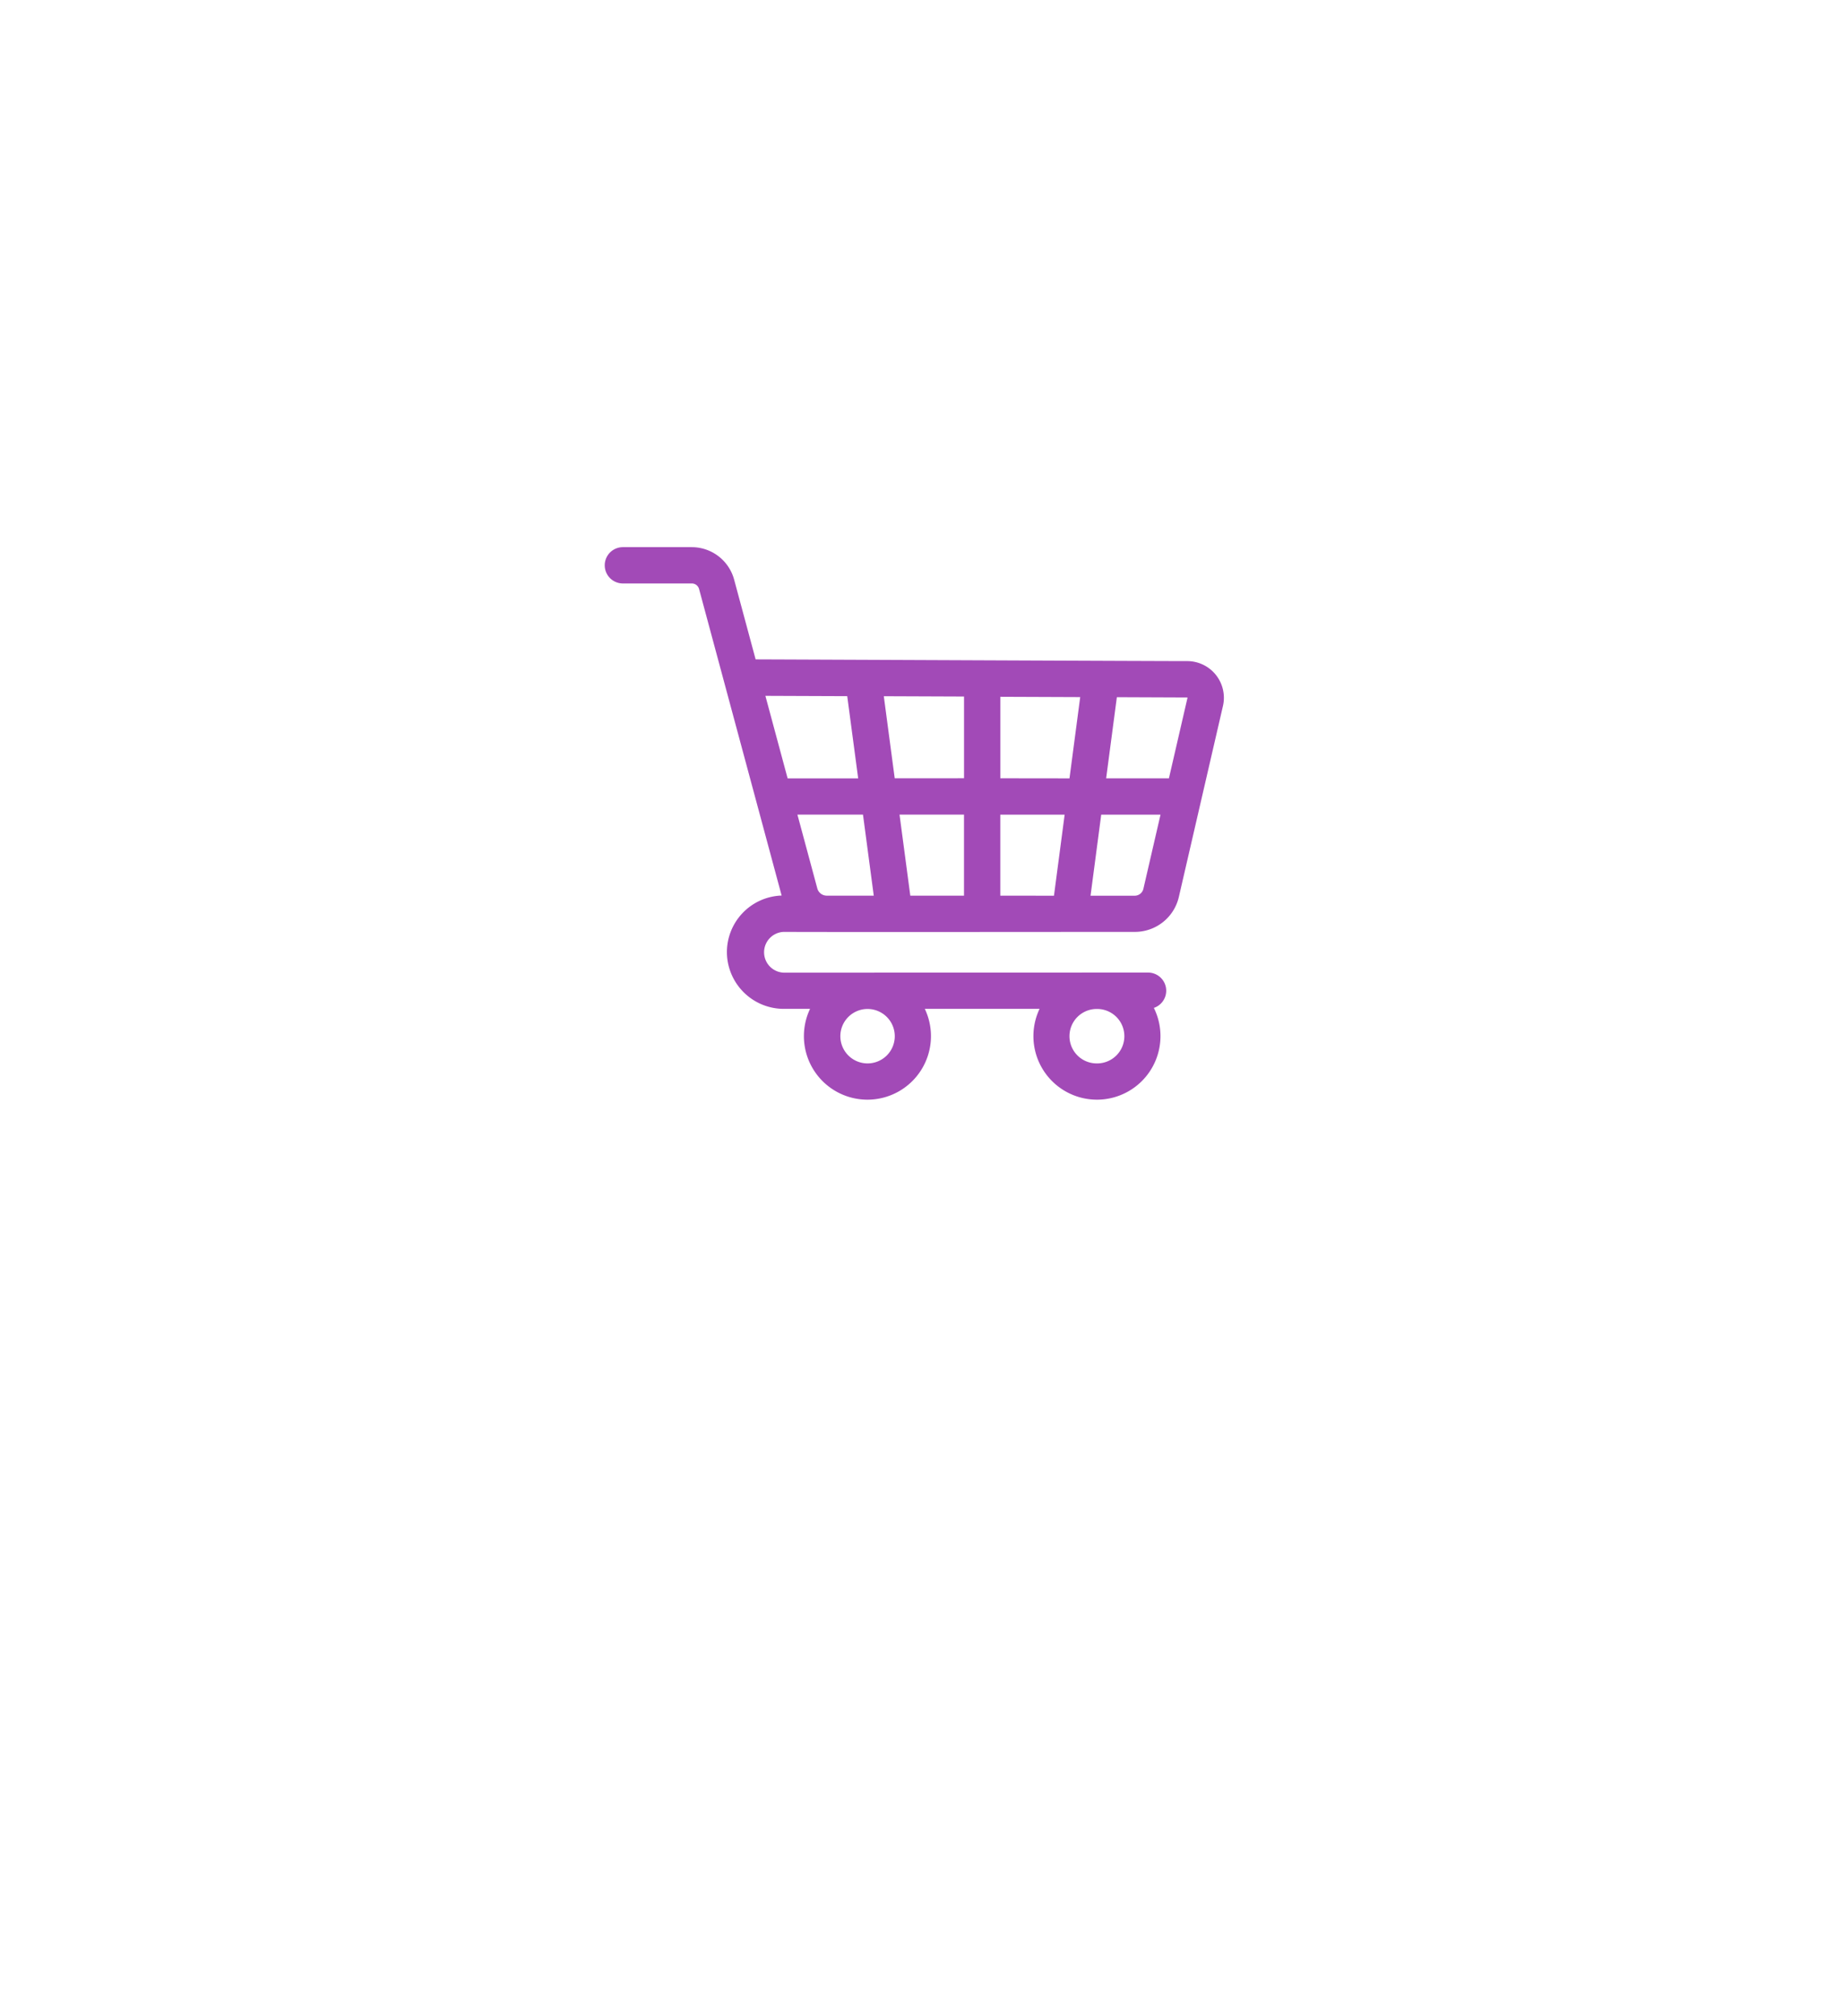 <svg xmlns="http://www.w3.org/2000/svg" xmlns:xlink="http://www.w3.org/1999/xlink" width="64" height="70" viewBox="0 0 64 70">
  <defs>
    <filter id="Polygon_2" x="18" y="44" width="29" height="26" filterUnits="userSpaceOnUse">
      <feOffset dy="3" input="SourceAlpha"/>
      <feGaussianBlur stdDeviation="3" result="blur"/>
      <feFlood flood-opacity="0.161"/>
      <feComposite operator="in" in2="blur"/>
      <feComposite in="SourceGraphic"/>
    </filter>
    <filter id="Ellipse_49" x="0" y="0" width="64" height="64" filterUnits="userSpaceOnUse">
      <feOffset dy="3" input="SourceAlpha"/>
      <feGaussianBlur stdDeviation="3" result="blur-2"/>
      <feFlood flood-opacity="0.161"/>
      <feComposite operator="in" in2="blur-2"/>
      <feComposite in="SourceGraphic"/>
    </filter>
  </defs>
  <g id="Group_770" data-name="Group 770" transform="translate(-76 -1238)">
    <g transform="matrix(1, 0, 0, 1, 76, 1238)" filter="url(#Polygon_2)">
      <path id="Polygon_2-2" data-name="Polygon 2" d="M5.5,0,11,8H0Z" transform="translate(38 58) rotate(180)" fill="#fff"/>
    </g>
    <g transform="matrix(1, 0, 0, 1, 76, 1238)" filter="url(#Ellipse_49)">
      <circle id="Ellipse_49-2" data-name="Ellipse 49" cx="23" cy="23" r="23" transform="translate(9 6)" fill="#fff"/>
    </g>
    <path id="shopping-cart" d="M6.215,42.377a.708.708,0,0,1,0-1.415c2.611.009,9.5,0,12.19,0a1.566,1.566,0,0,0,1.533-1.219l1.53-6.623a1.273,1.273,0,0,0-1.235-1.559c-1.084,0-10.282-.042-14.993-.06l-.747-2.771a1.525,1.525,0,0,0-1.47-1.125H.63a.63.63,0,0,0,0,1.26H3.023a.262.262,0,0,1,.253.193L6.143,39.7a1.967,1.967,0,0,0-1.9,2,1.977,1.977,0,0,0,1.968,1.934h.919a2.206,2.206,0,1,0,3.985,0H15.1a2.206,2.206,0,1,0,3.969-.033.63.63,0,0,0-.2-1.227Zm3.857,2.206a.945.945,0,1,1-.946-.945h0A.946.946,0,0,1,10.072,44.583Zm7.019.945a.945.945,0,0,1-.015-1.89h.031a.945.945,0,0,1-.015,1.89Zm3.145-12.7a.01.01,0,0,1,0,.011l-.644,2.791H17.412l.372-2.816,2.443.01A.01.01,0,0,1,20.236,32.83Zm-6.5,6.876V36.892h2.235L15.6,39.706Zm-3.125,0-.374-2.814h2.239v2.814Zm-2.9,0h0a.341.341,0,0,1-.329-.251l-.691-2.563H8.968l.374,2.814Zm2.359-4.075-.379-2.849,2.786.011v2.837Zm3.667,0V32.8l2.774.011-.372,2.821ZM8.421,32.778l.38,2.854H6.351l-.772-2.865ZM18.4,39.706h-1.53l.371-2.814H19.3l-.594,2.572A.311.311,0,0,1,18.4,39.706Z" transform="translate(97 1229.391)" fill="#a24ab7"/>
  </g>
</svg>
